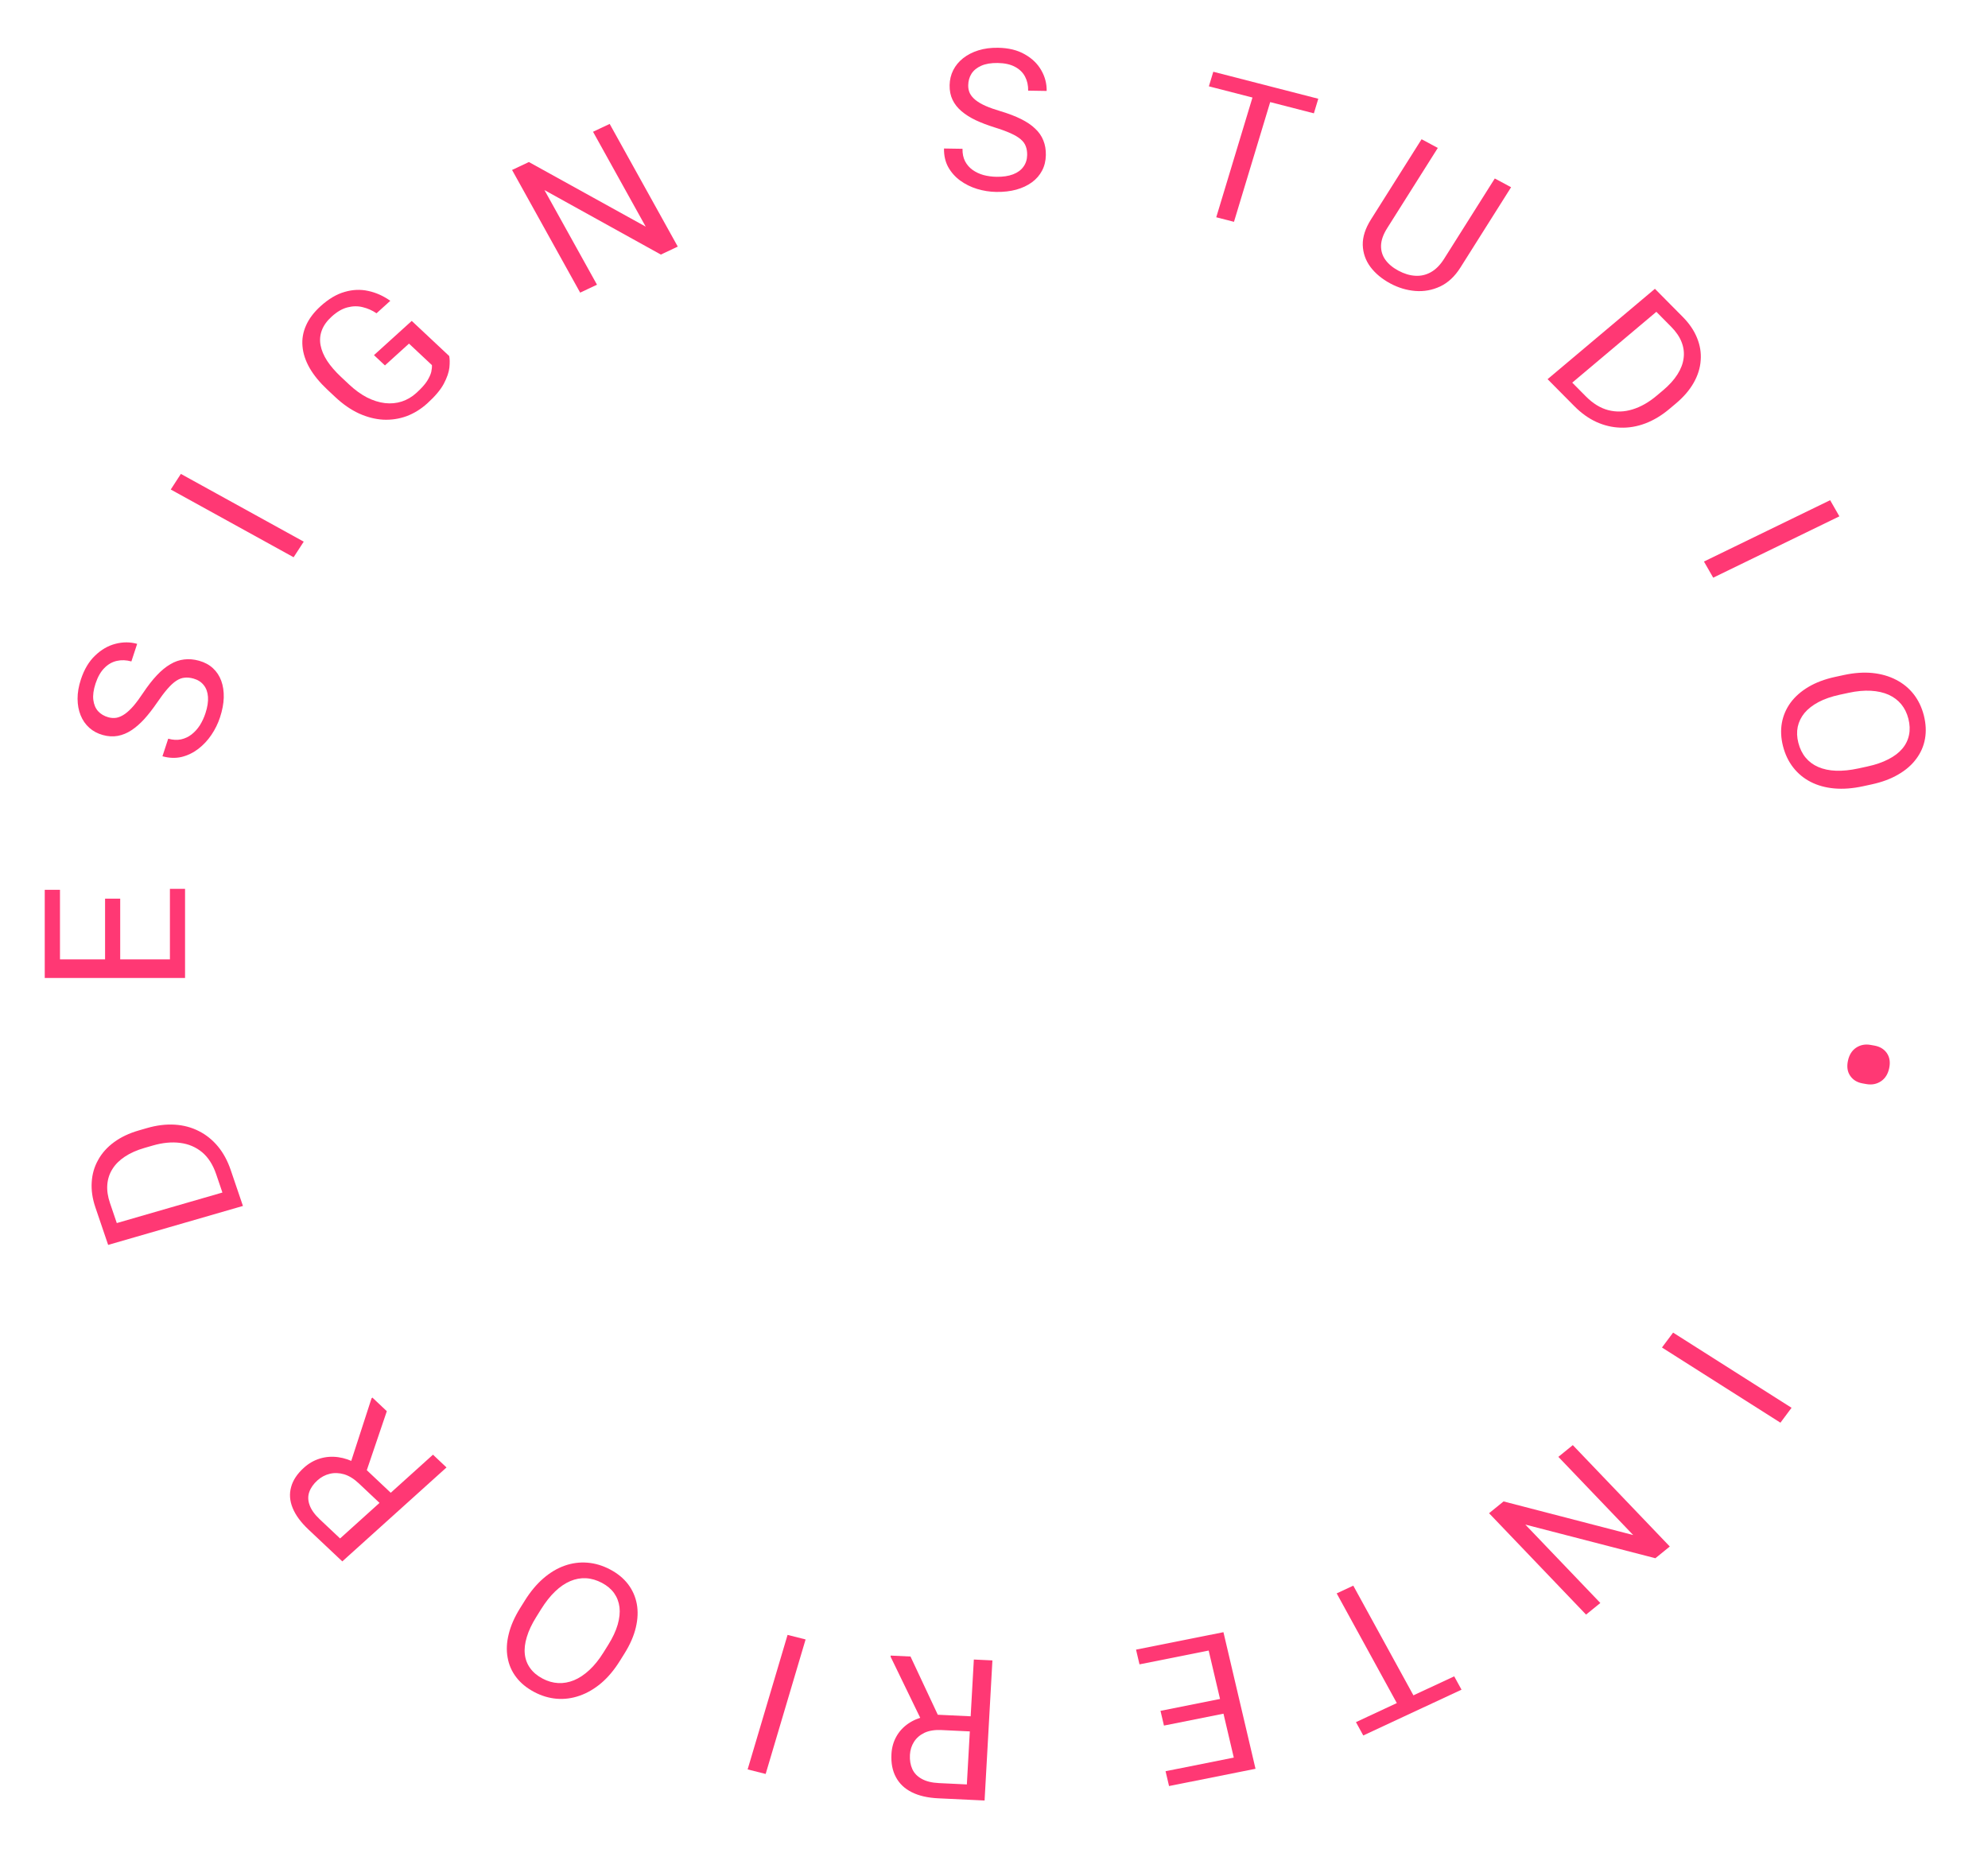 <svg width="157" height="146" viewBox="0 0 157 146" fill="none" xmlns="http://www.w3.org/2000/svg">
<path d="M147.725 82.513L148.033 82.568C148.462 82.645 148.789 82.842 149.012 83.16C149.234 83.483 149.296 83.878 149.198 84.345C149.099 84.817 148.881 85.164 148.544 85.387C148.207 85.61 147.824 85.683 147.394 85.607L147.087 85.552C146.663 85.476 146.339 85.277 146.117 84.954C145.898 84.637 145.839 84.242 145.938 83.771C146.036 83.304 146.251 82.959 146.583 82.735C146.92 82.511 147.301 82.438 147.725 82.513Z" fill="#FF3874"/>
<path d="M140.608 112.346L131.252 106.409L132.131 105.232L141.486 111.169L140.608 112.346Z" fill="#FF3874"/>
<path d="M125.257 127.5L117.597 119.494L118.742 118.563L128.979 121.218L123.07 115.044L124.21 114.117L131.87 122.123L130.731 123.049L120.461 120.392L126.385 126.583L125.257 127.5Z" fill="#FF3874"/>
<path d="M110.89 135.541L105.563 125.825L106.874 125.215L112.201 134.93L110.89 135.541ZM107.662 137.045L107.084 135.991L114.844 132.375L115.422 133.429L107.662 137.045Z" fill="#FF3874"/>
<path d="M89.99 131.429L89.717 130.266L95.471 129.118L95.744 130.281L89.99 131.429ZM97.712 139.963L95.18 129.176L96.62 128.889L99.153 139.676L97.712 139.963ZM91.922 136.263L91.649 135.1L96.641 134.104L96.914 135.267L91.922 136.263ZM92.324 141.038L92.049 139.867L97.728 138.734L98.003 139.905L92.324 141.038Z" fill="#FF3874"/>
<path d="M77.756 142.181L74.093 142.007C73.261 141.967 72.567 141.807 72.008 141.527C71.445 141.246 71.027 140.85 70.756 140.34C70.48 139.834 70.361 139.221 70.402 138.502C70.43 137.995 70.56 137.537 70.791 137.126C71.017 136.721 71.331 136.38 71.732 136.105C72.129 135.834 72.597 135.64 73.137 135.524L73.556 135.384L76.999 135.547L76.948 136.741L74.348 136.617C73.821 136.592 73.378 136.663 73.018 136.828C72.658 136.999 72.38 137.237 72.185 137.543C71.99 137.849 71.882 138.191 71.861 138.571C71.837 138.997 71.9 139.373 72.049 139.7C72.199 140.027 72.449 140.285 72.799 140.475C73.144 140.669 73.597 140.779 74.16 140.806L76.356 140.911L76.908 131.048L78.375 131.118L77.756 142.181ZM71.906 130.811L74.317 135.953L72.789 135.888L70.335 130.827L70.341 130.736L71.906 130.811Z" fill="#FF3874"/>
<path d="M59.043 139.725L62.197 129.103L63.621 129.462L60.467 140.084L59.043 139.725Z" fill="#FF3874"/>
<path d="M41.075 126.99L41.446 126.396C41.887 125.69 42.373 125.106 42.906 124.644C43.439 124.182 44 123.846 44.59 123.638C45.179 123.429 45.781 123.35 46.394 123.4C47.002 123.448 47.605 123.629 48.201 123.946C48.779 124.252 49.246 124.637 49.601 125.1C49.951 125.561 50.182 126.081 50.291 126.661C50.397 127.238 50.371 127.857 50.214 128.519C50.058 129.181 49.76 129.865 49.319 130.57L48.948 131.164C48.508 131.87 48.02 132.451 47.486 132.906C46.944 133.364 46.376 133.695 45.782 133.902C45.185 134.112 44.582 134.194 43.974 134.146C43.361 134.096 42.765 133.918 42.187 133.611C41.591 133.295 41.118 132.906 40.767 132.445C40.412 131.982 40.185 131.461 40.087 130.882C39.982 130.305 40.012 129.688 40.178 129.031C40.336 128.376 40.635 127.696 41.075 126.99ZM42.73 127.077L42.352 127.684C42.002 128.243 41.754 128.77 41.606 129.265C41.455 129.757 41.401 130.21 41.447 130.624C41.493 131.038 41.635 131.408 41.873 131.734C42.106 132.059 42.431 132.331 42.848 132.552C43.251 132.766 43.664 132.884 44.085 132.907C44.502 132.928 44.918 132.853 45.333 132.684C45.745 132.513 46.147 132.245 46.541 131.881C46.935 131.518 47.307 131.056 47.656 130.496L48.035 129.889C48.387 129.326 48.636 128.793 48.781 128.292C48.924 127.795 48.972 127.336 48.924 126.916C48.869 126.497 48.728 126.127 48.499 125.805C48.266 125.481 47.947 125.212 47.544 124.998C47.123 124.775 46.701 124.651 46.28 124.629C45.859 124.606 45.445 124.681 45.038 124.855C44.624 125.031 44.225 125.303 43.84 125.672C43.452 126.044 43.082 126.513 42.73 127.077Z" fill="#FF3874"/>
<path d="M27.033 123.299L24.364 120.784C23.759 120.213 23.341 119.646 23.113 119.083C22.88 118.517 22.84 117.964 22.991 117.426C23.135 116.888 23.474 116.377 24.009 115.895C24.386 115.555 24.807 115.316 25.271 115.176C25.727 115.037 26.205 115.001 26.704 115.068C27.196 115.136 27.689 115.305 28.182 115.575L28.599 115.75L31.108 118.114L30.232 118.924L28.338 117.139C27.954 116.778 27.567 116.538 27.176 116.42C26.782 116.306 26.404 116.293 26.041 116.382C25.678 116.47 25.355 116.642 25.073 116.897C24.756 117.182 24.54 117.49 24.425 117.818C24.309 118.147 24.318 118.493 24.452 118.856C24.579 119.218 24.847 119.592 25.257 119.979L26.858 121.487L34.194 114.872L35.263 115.88L27.033 123.299ZM30.549 111.438L28.78 116.649L27.661 115.605L29.341 110.424L29.409 110.363L30.549 111.438Z" fill="#FF3874"/>
<path d="M18.22 92.391L18.965 94.582L17.812 94.899L17.072 92.723C16.817 91.974 16.447 91.395 15.96 90.987C15.468 90.581 14.893 90.336 14.232 90.252C13.566 90.165 12.845 90.234 12.07 90.458L11.419 90.646C10.81 90.822 10.294 91.05 9.87 91.331C9.441 91.613 9.111 91.941 8.879 92.314C8.643 92.688 8.508 93.102 8.474 93.554C8.439 94.002 8.51 94.486 8.687 95.004L9.491 97.368L8.335 97.701L7.532 95.338C7.298 94.651 7.202 93.991 7.243 93.356C7.279 92.724 7.447 92.139 7.747 91.605C8.04 91.066 8.459 90.597 9.003 90.197C9.541 89.799 10.196 89.488 10.966 89.266L11.602 89.082C12.372 88.859 13.104 88.769 13.798 88.811C14.488 88.854 15.12 89.022 15.696 89.315C16.27 89.602 16.774 90.005 17.207 90.524C17.634 91.039 17.972 91.661 18.22 92.391ZM8.068 96.916L18.713 93.839L19.186 95.23L8.541 98.307L8.068 96.916Z" fill="#FF3874"/>
<path d="M13.419 70.189H14.614L14.614 76.056H13.419L13.419 70.189ZM3.534 75.759L14.614 75.759L14.614 77.228L3.534 77.228L3.534 75.759ZM8.298 70.965H9.493L9.493 76.056H8.298L8.298 70.965ZM3.534 70.265H4.737L4.737 76.056H3.534L3.534 70.265Z" fill="#FF3874"/>
<path d="M15.277 53.584C15.027 53.514 14.795 53.492 14.579 53.515C14.36 53.533 14.141 53.614 13.923 53.758C13.707 53.898 13.474 54.112 13.224 54.4C12.976 54.683 12.698 55.053 12.388 55.508C12.061 55.985 11.733 56.407 11.404 56.773C11.071 57.138 10.731 57.435 10.383 57.664C10.036 57.893 9.675 58.042 9.3 58.111C8.926 58.18 8.53 58.157 8.115 58.041C7.7 57.925 7.344 57.734 7.047 57.467C6.751 57.2 6.525 56.874 6.369 56.488C6.209 56.096 6.128 55.661 6.126 55.181C6.123 54.702 6.211 54.192 6.388 53.652C6.648 52.861 7.022 52.234 7.51 51.771C7.995 51.301 8.532 50.991 9.121 50.839C9.704 50.687 10.275 50.688 10.832 50.843L10.376 52.231C9.975 52.12 9.593 52.105 9.23 52.188C8.862 52.269 8.533 52.456 8.245 52.75C7.952 53.041 7.719 53.45 7.546 53.975C7.383 54.472 7.324 54.903 7.37 55.268C7.415 55.633 7.541 55.931 7.748 56.163C7.956 56.389 8.227 56.549 8.559 56.642C8.784 56.704 9.004 56.716 9.22 56.676C9.432 56.63 9.649 56.53 9.87 56.376C10.093 56.218 10.321 56.002 10.555 55.731C10.789 55.454 11.039 55.116 11.304 54.716C11.671 54.166 12.031 53.704 12.384 53.329C12.736 52.954 13.091 52.663 13.446 52.457C13.799 52.245 14.163 52.118 14.54 52.076C14.913 52.028 15.307 52.061 15.723 52.177C16.158 52.299 16.523 52.495 16.817 52.767C17.112 53.039 17.331 53.371 17.474 53.763C17.617 54.156 17.683 54.598 17.671 55.089C17.656 55.574 17.557 56.094 17.375 56.648C17.215 57.135 16.989 57.595 16.697 58.029C16.407 58.459 16.061 58.828 15.661 59.137C15.262 59.441 14.825 59.654 14.348 59.773C13.868 59.886 13.361 59.869 12.829 59.72L13.285 58.332C13.651 58.434 13.989 58.452 14.299 58.386C14.604 58.319 14.882 58.188 15.132 57.995C15.384 57.797 15.602 57.555 15.786 57.27C15.967 56.978 16.113 56.664 16.224 56.327C16.384 55.84 16.451 55.409 16.425 55.033C16.399 54.657 16.288 54.347 16.09 54.103C15.895 53.854 15.624 53.681 15.277 53.584Z" fill="#FF3874"/>
<path d="M14.284 37.423L23.987 42.773L23.188 44.005L13.485 38.655L14.284 37.423Z" fill="#FF3874"/>
<path d="M32.517 25.341L35.476 28.115C35.523 28.346 35.527 28.649 35.491 29.023C35.45 29.394 35.303 29.821 35.049 30.304C34.795 30.78 34.361 31.295 33.749 31.85C33.249 32.303 32.703 32.641 32.112 32.863C31.52 33.078 30.906 33.171 30.268 33.141C29.631 33.105 28.991 32.941 28.348 32.65C27.705 32.353 27.082 31.921 26.479 31.355L25.851 30.767C25.248 30.201 24.781 29.632 24.45 29.058C24.123 28.481 23.936 27.91 23.889 27.346C23.837 26.778 23.932 26.229 24.171 25.698C24.407 25.163 24.79 24.656 25.32 24.176C25.948 23.607 26.58 23.232 27.215 23.052C27.851 22.865 28.474 22.839 29.085 22.975C29.699 23.107 30.279 23.367 30.824 23.753L29.736 24.739C29.395 24.509 29.03 24.348 28.643 24.256C28.26 24.159 27.862 24.165 27.451 24.271C27.036 24.374 26.618 24.616 26.197 24.998C25.817 25.342 25.557 25.704 25.416 26.085C25.274 26.465 25.241 26.857 25.316 27.26C25.391 27.663 25.565 28.076 25.837 28.497C26.113 28.916 26.479 29.338 26.934 29.765L27.573 30.364C28.039 30.801 28.51 31.142 28.985 31.387C29.464 31.628 29.937 31.777 30.403 31.832C30.865 31.884 31.305 31.843 31.724 31.709C32.147 31.572 32.533 31.345 32.883 31.028C33.27 30.677 33.553 30.363 33.73 30.086C33.904 29.806 34.014 29.562 34.061 29.357C34.104 29.147 34.12 28.972 34.11 28.831L32.3 27.134L30.4 28.856L29.534 28.044L32.517 25.341Z" fill="#FF3874"/>
<path d="M48.148 9.785L53.526 19.473L52.191 20.103L42.998 15.011L47.146 22.482L45.818 23.109L40.44 13.422L41.768 12.795L50.993 17.897L46.834 10.405L48.148 9.785Z" fill="#FF3874"/>
<path d="M81.119 12.241C81.123 11.982 81.087 11.754 81.01 11.554C80.937 11.35 80.804 11.165 80.609 11C80.419 10.835 80.153 10.676 79.811 10.523C79.474 10.371 79.045 10.214 78.526 10.054C77.981 9.883 77.49 9.695 77.052 9.49C76.614 9.281 76.241 9.044 75.931 8.78C75.621 8.516 75.386 8.216 75.225 7.879C75.064 7.541 74.987 7.157 74.995 6.726C75.003 6.295 75.099 5.898 75.283 5.535C75.468 5.173 75.727 4.86 76.062 4.596C76.402 4.328 76.804 4.121 77.268 3.976C77.733 3.831 78.249 3.763 78.817 3.772C79.649 3.785 80.351 3.956 80.924 4.285C81.501 4.608 81.937 5.029 82.232 5.546C82.527 6.058 82.669 6.603 82.659 7.181L81.198 7.158C81.205 6.742 81.123 6.373 80.952 6.051C80.78 5.723 80.516 5.466 80.159 5.277C79.803 5.084 79.348 4.983 78.795 4.974C78.272 4.966 77.84 5.038 77.497 5.19C77.154 5.342 76.897 5.551 76.724 5.817C76.557 6.083 76.47 6.389 76.464 6.734C76.459 6.967 76.504 7.181 76.597 7.375C76.694 7.564 76.846 7.742 77.051 7.907C77.261 8.073 77.527 8.227 77.849 8.369C78.176 8.511 78.567 8.649 79.021 8.783C79.647 8.971 80.186 9.177 80.638 9.402C81.091 9.628 81.462 9.879 81.751 10.158C82.045 10.432 82.26 10.742 82.396 11.089C82.537 11.431 82.603 11.818 82.595 12.249C82.587 12.701 82.488 13.107 82.298 13.47C82.109 13.832 81.842 14.14 81.497 14.393C81.153 14.647 80.741 14.841 80.261 14.975C79.787 15.105 79.258 15.165 78.675 15.156C78.162 15.148 77.659 15.069 77.164 14.919C76.675 14.769 76.23 14.549 75.829 14.258C75.434 13.968 75.118 13.613 74.883 13.193C74.652 12.768 74.542 12.28 74.552 11.727L76.013 11.75C76.006 12.13 76.073 12.458 76.216 12.735C76.358 13.006 76.554 13.232 76.804 13.414C77.06 13.595 77.349 13.732 77.672 13.823C78 13.909 78.342 13.955 78.697 13.961C79.209 13.969 79.644 13.905 80.002 13.768C80.36 13.632 80.632 13.433 80.82 13.172C81.012 12.912 81.112 12.601 81.119 12.241Z" fill="#FF3874"/>
<path d="M100.66 6.911L97.452 17.517L96.052 17.157L99.26 6.551L100.66 6.911ZM104.11 7.798L103.762 8.949L95.47 6.817L95.818 5.666L104.11 7.798Z" fill="#FF3874"/>
<path d="M118.049 14.094L119.337 14.785L115.337 21.124C114.893 21.828 114.36 22.326 113.739 22.619C113.117 22.911 112.462 23.031 111.772 22.977C111.089 22.921 110.432 22.724 109.802 22.386C109.14 22.031 108.614 21.594 108.224 21.075C107.84 20.553 107.64 19.975 107.622 19.339C107.609 18.706 107.824 18.038 108.268 17.334L112.268 10.995L113.549 11.682L109.549 18.021C109.24 18.51 109.08 18.964 109.067 19.382C109.055 19.8 109.167 20.177 109.405 20.511C109.647 20.847 109.992 21.136 110.439 21.375C110.891 21.617 111.333 21.751 111.766 21.776C112.203 21.804 112.616 21.71 113.004 21.493C113.392 21.276 113.741 20.923 114.049 20.434L118.049 14.094Z" fill="#FF3874"/>
<path d="M124.33 32.072L122.701 30.429L123.626 29.67L125.243 31.303C125.801 31.865 126.391 32.227 127.014 32.389C127.642 32.549 128.278 32.529 128.921 32.331C129.572 32.133 130.206 31.774 130.823 31.255L131.342 30.819C131.827 30.41 132.204 29.993 132.473 29.568C132.746 29.14 132.909 28.712 132.962 28.284C133.019 27.853 132.965 27.429 132.801 27.012C132.641 26.598 132.368 26.197 131.982 25.807L130.225 24.034L131.145 23.26L132.902 25.033C133.412 25.548 133.785 26.097 134.02 26.679C134.259 27.258 134.356 27.848 134.31 28.448C134.272 29.049 134.088 29.64 133.76 30.22C133.435 30.798 132.966 31.345 132.353 31.861L131.846 32.287C131.233 32.804 130.598 33.186 129.941 33.435C129.288 33.681 128.633 33.793 127.977 33.77C127.325 33.751 126.687 33.6 126.065 33.318C125.451 33.035 124.872 32.62 124.33 32.072ZM131.729 23.849L123.253 30.985L122.219 29.942L130.695 22.806L131.729 23.849Z" fill="#FF3874"/>
<path d="M145.263 40.774L135.298 45.618L134.568 44.343L144.533 39.499L145.263 40.774Z" fill="#FF3874"/>
<path d="M147.81 61.941L147.126 62.089C146.313 62.265 145.558 62.322 144.862 62.26C144.166 62.198 143.545 62.026 142.997 61.745C142.449 61.464 141.989 61.084 141.616 60.605C141.244 60.13 140.975 59.566 140.808 58.912C140.647 58.278 140.618 57.669 140.721 57.087C140.825 56.509 141.053 55.977 141.405 55.491C141.759 55.01 142.231 54.594 142.822 54.243C143.413 53.893 144.115 53.629 144.928 53.453L145.612 53.305C146.425 53.13 147.178 53.076 147.87 53.144C148.569 53.216 149.192 53.395 149.741 53.681C150.295 53.965 150.758 54.345 151.13 54.82C151.503 55.299 151.77 55.856 151.932 56.49C152.098 57.144 152.129 57.76 152.025 58.337C151.922 58.92 151.691 59.45 151.331 59.927C150.978 60.408 150.504 60.819 149.911 61.16C149.324 61.505 148.624 61.765 147.81 61.941ZM146.768 60.681L147.467 60.529C148.111 60.39 148.665 60.2 149.127 59.96C149.59 59.725 149.958 59.446 150.232 59.122C150.505 58.799 150.682 58.436 150.763 58.035C150.845 57.638 150.828 57.211 150.712 56.754C150.599 56.312 150.411 55.93 150.146 55.608C149.882 55.292 149.549 55.042 149.147 54.86C148.746 54.682 148.28 54.578 147.749 54.547C147.218 54.517 146.63 54.571 145.986 54.711L145.286 54.862C144.637 55.002 144.079 55.196 143.613 55.442C143.153 55.687 142.784 55.974 142.507 56.304C142.236 56.637 142.059 57 141.975 57.391C141.893 57.788 141.908 58.207 142.021 58.65C142.138 59.112 142.33 59.504 142.595 59.825C142.86 60.146 143.192 60.393 143.592 60.566C143.998 60.743 144.465 60.842 144.993 60.862C145.527 60.882 146.118 60.821 146.768 60.681Z" fill="#FF3874"/>
</svg>
